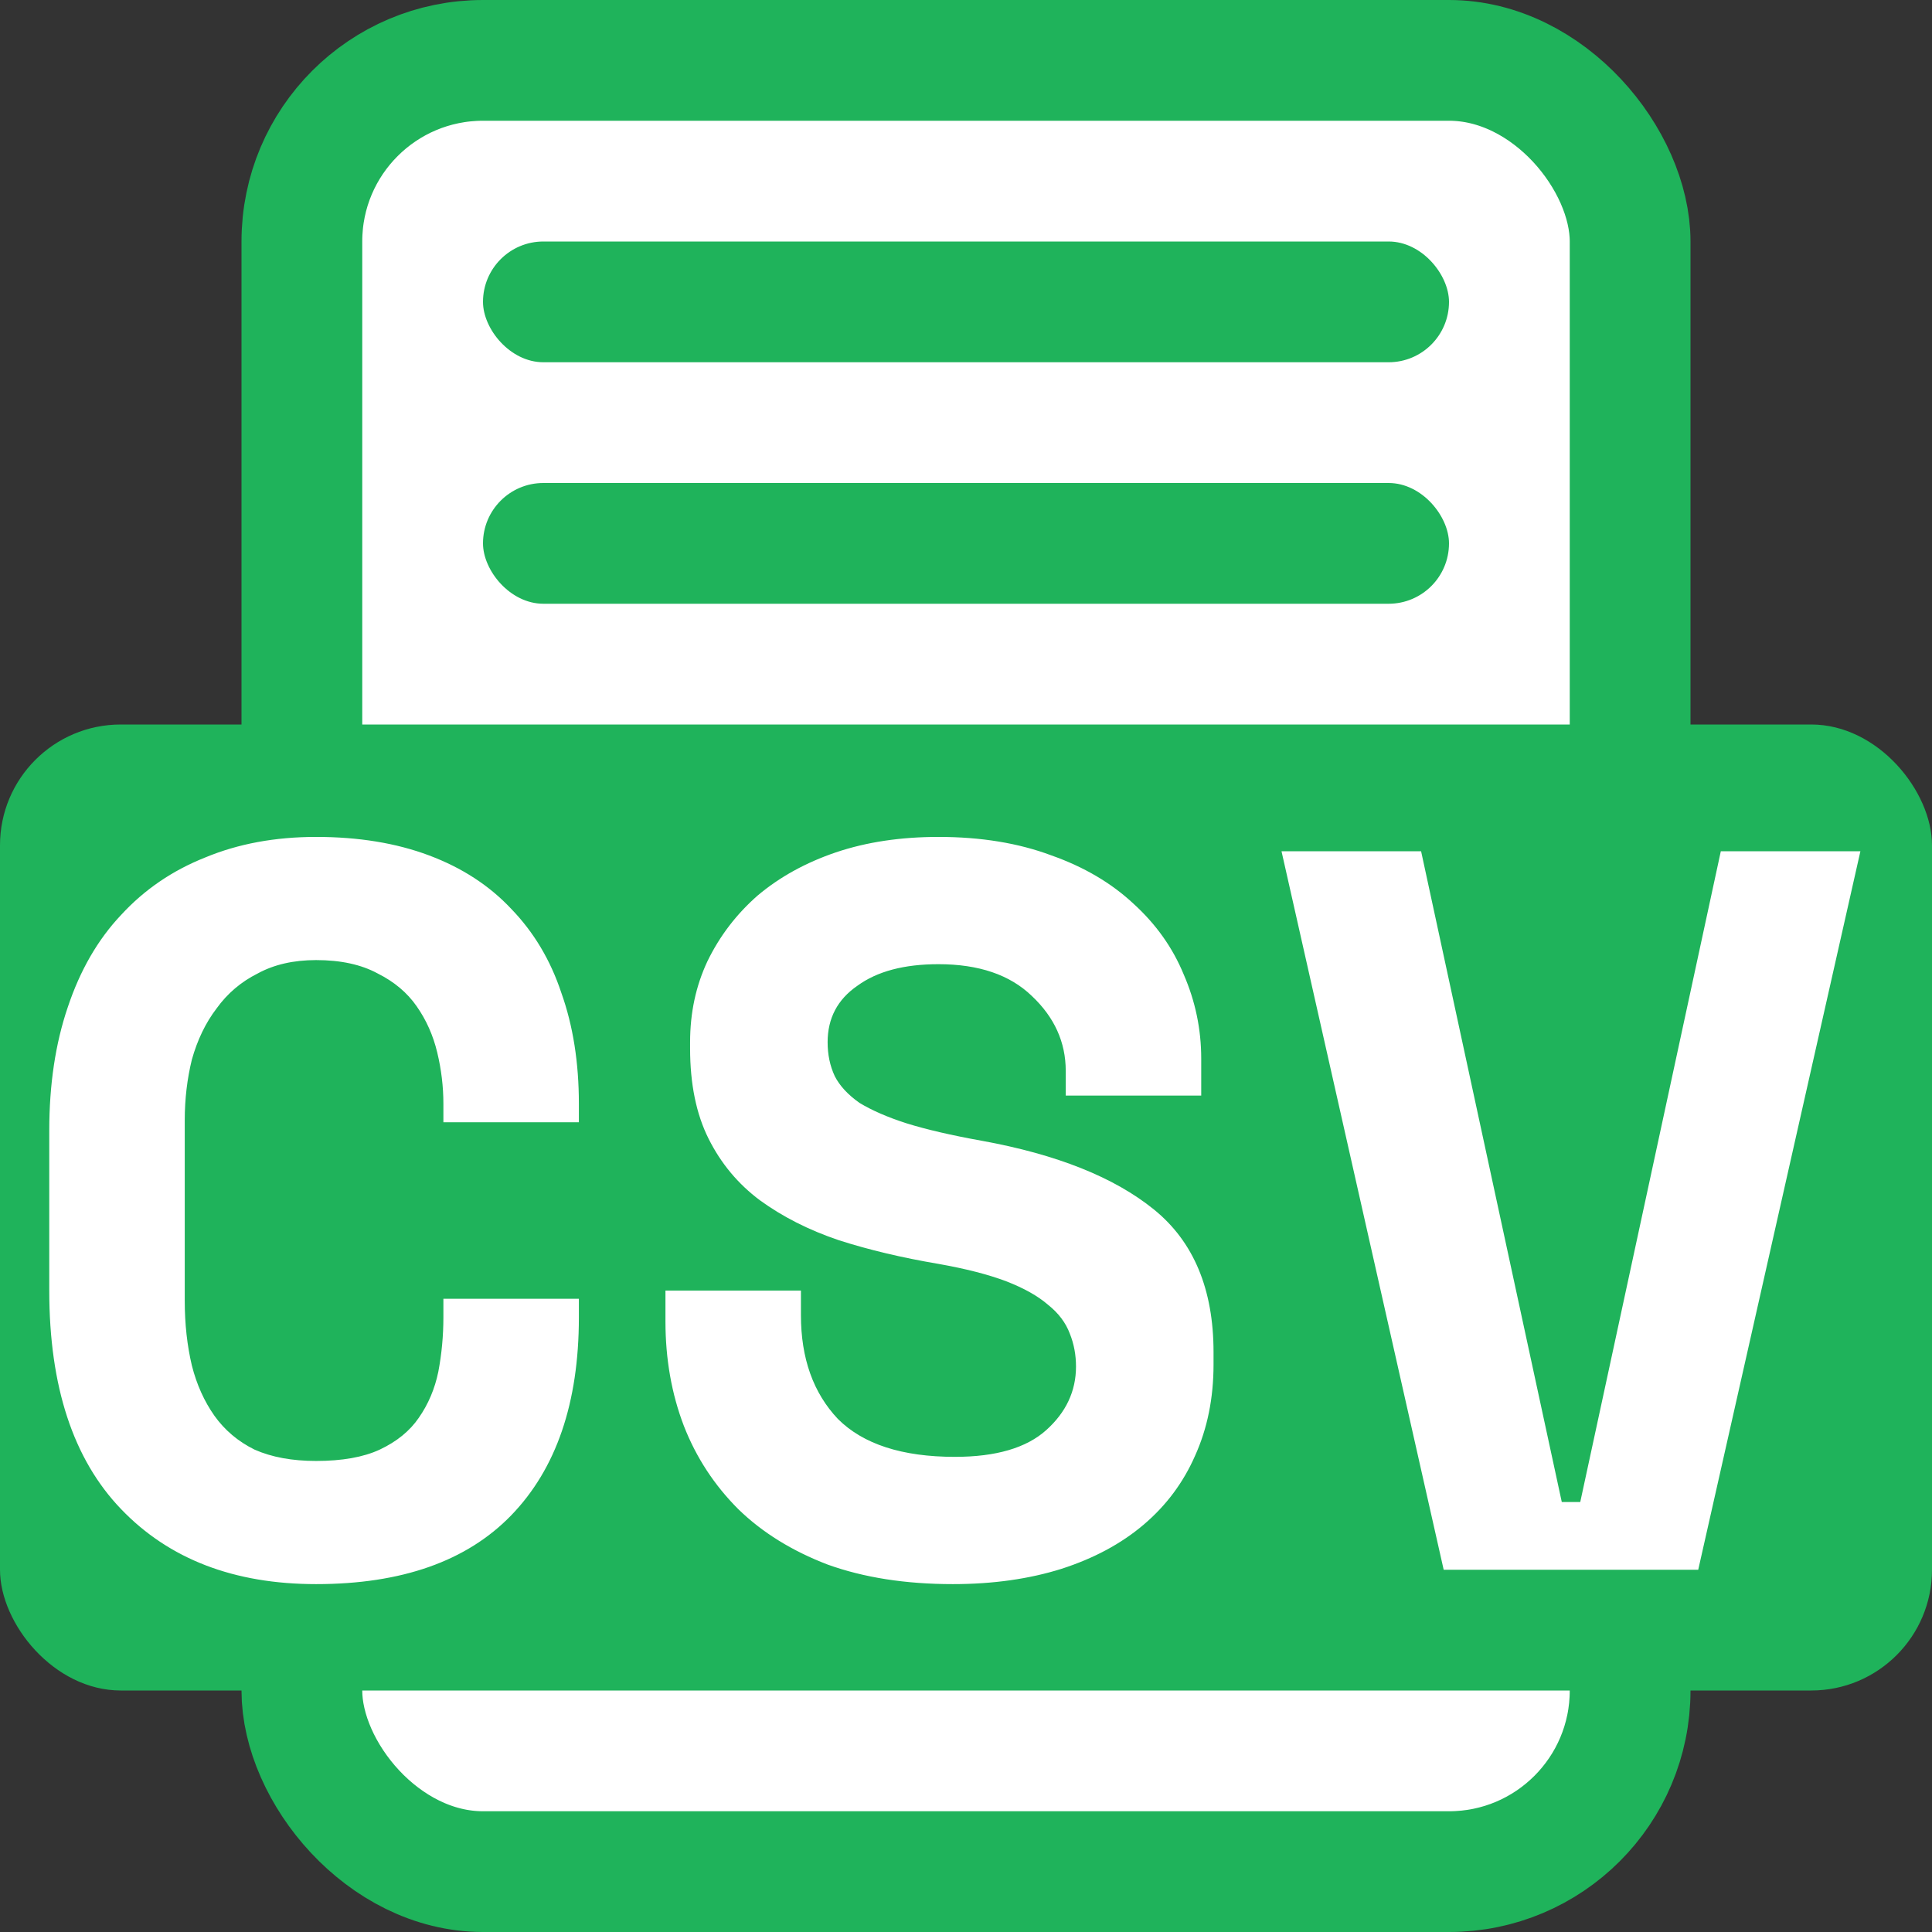 <svg width="16" height="16" viewBox="0 0 16 16" fill="none" xmlns="http://www.w3.org/2000/svg">
<rect x="0" y="0" width="16" height="16" fill="#333333" stroke="none"/>
<rect x="2.5" y="0.5" width="11" height="15" rx="1.5" fill="white" stroke="#1FB35B"/>
<rect y="6" width="16" height="8" rx="1" fill="#1FB35B"/>
<path d="M2.618 12.099C2.833 12.099 3.009 12.068 3.145 12.005C3.287 11.938 3.394 11.85 3.468 11.742C3.547 11.629 3.601 11.501 3.63 11.36C3.658 11.212 3.672 11.062 3.672 10.909V10.756H4.794V10.909C4.794 11.617 4.607 12.164 4.233 12.55C3.865 12.929 3.326 13.119 2.618 13.119C1.938 13.119 1.4 12.912 1.003 12.498C0.606 12.085 0.408 11.481 0.408 10.688V9.362C0.408 8.982 0.459 8.642 0.561 8.342C0.663 8.036 0.81 7.781 1.003 7.577C1.196 7.367 1.428 7.209 1.7 7.101C1.972 6.988 2.278 6.931 2.618 6.931C2.969 6.931 3.281 6.982 3.553 7.084C3.825 7.186 4.052 7.333 4.233 7.526C4.42 7.719 4.559 7.951 4.649 8.223C4.746 8.495 4.794 8.801 4.794 9.141V9.294H3.672V9.141C3.672 8.999 3.655 8.858 3.621 8.716C3.587 8.574 3.53 8.447 3.451 8.334C3.372 8.22 3.264 8.13 3.128 8.062C2.992 7.988 2.822 7.951 2.618 7.951C2.431 7.951 2.269 7.988 2.134 8.062C1.998 8.13 1.884 8.226 1.794 8.351C1.703 8.47 1.635 8.611 1.589 8.775C1.55 8.934 1.53 9.101 1.53 9.277V10.773C1.53 10.966 1.55 11.144 1.589 11.309C1.629 11.467 1.692 11.606 1.776 11.725C1.861 11.844 1.972 11.938 2.108 12.005C2.25 12.068 2.42 12.099 2.618 12.099ZM8.826 8.869C8.826 8.631 8.732 8.424 8.545 8.248C8.364 8.073 8.106 7.985 7.772 7.985C7.488 7.985 7.264 8.044 7.1 8.164C6.936 8.277 6.854 8.433 6.854 8.631C6.854 8.733 6.873 8.826 6.913 8.912C6.953 8.991 7.021 9.065 7.117 9.133C7.219 9.195 7.349 9.252 7.508 9.303C7.672 9.354 7.879 9.402 8.129 9.447C8.752 9.56 9.228 9.75 9.557 10.017C9.885 10.283 10.05 10.677 10.05 11.198V11.3C10.05 11.578 9.999 11.83 9.897 12.056C9.8 12.277 9.659 12.467 9.472 12.626C9.285 12.785 9.058 12.906 8.792 12.992C8.525 13.076 8.225 13.119 7.891 13.119C7.5 13.119 7.154 13.065 6.854 12.957C6.559 12.844 6.312 12.691 6.114 12.498C5.916 12.3 5.766 12.071 5.664 11.81C5.562 11.544 5.511 11.255 5.511 10.943V10.688H6.633V10.892C6.633 11.249 6.735 11.535 6.939 11.751C7.148 11.96 7.471 12.065 7.908 12.065C8.248 12.065 8.5 11.991 8.664 11.844C8.828 11.697 8.911 11.521 8.911 11.317C8.911 11.221 8.894 11.13 8.86 11.045C8.826 10.954 8.766 10.875 8.681 10.807C8.596 10.733 8.48 10.668 8.333 10.611C8.185 10.555 7.998 10.507 7.772 10.467C7.471 10.416 7.196 10.351 6.947 10.271C6.698 10.187 6.48 10.076 6.293 9.94C6.111 9.804 5.97 9.634 5.868 9.43C5.766 9.226 5.715 8.977 5.715 8.682V8.631C5.715 8.387 5.763 8.164 5.859 7.96C5.961 7.75 6.1 7.569 6.276 7.415C6.457 7.263 6.672 7.144 6.922 7.059C7.177 6.973 7.46 6.931 7.772 6.931C8.123 6.931 8.435 6.982 8.707 7.084C8.979 7.18 9.205 7.314 9.387 7.484C9.574 7.654 9.712 7.849 9.803 8.07C9.899 8.291 9.948 8.523 9.948 8.767V9.073H8.826V8.869ZM10.613 7.05H11.769L12.934 12.439H13.087L14.251 7.05H15.407L14.064 13H11.956L10.613 7.05Z" fill="white"/>
<rect x="4" y="2" width="8" height="1" rx="0.5" fill="#1FB35B"/>
<rect x="4" y="4" width="8" height="1" rx="0.5" fill="#1FB35B"/>
</svg>
